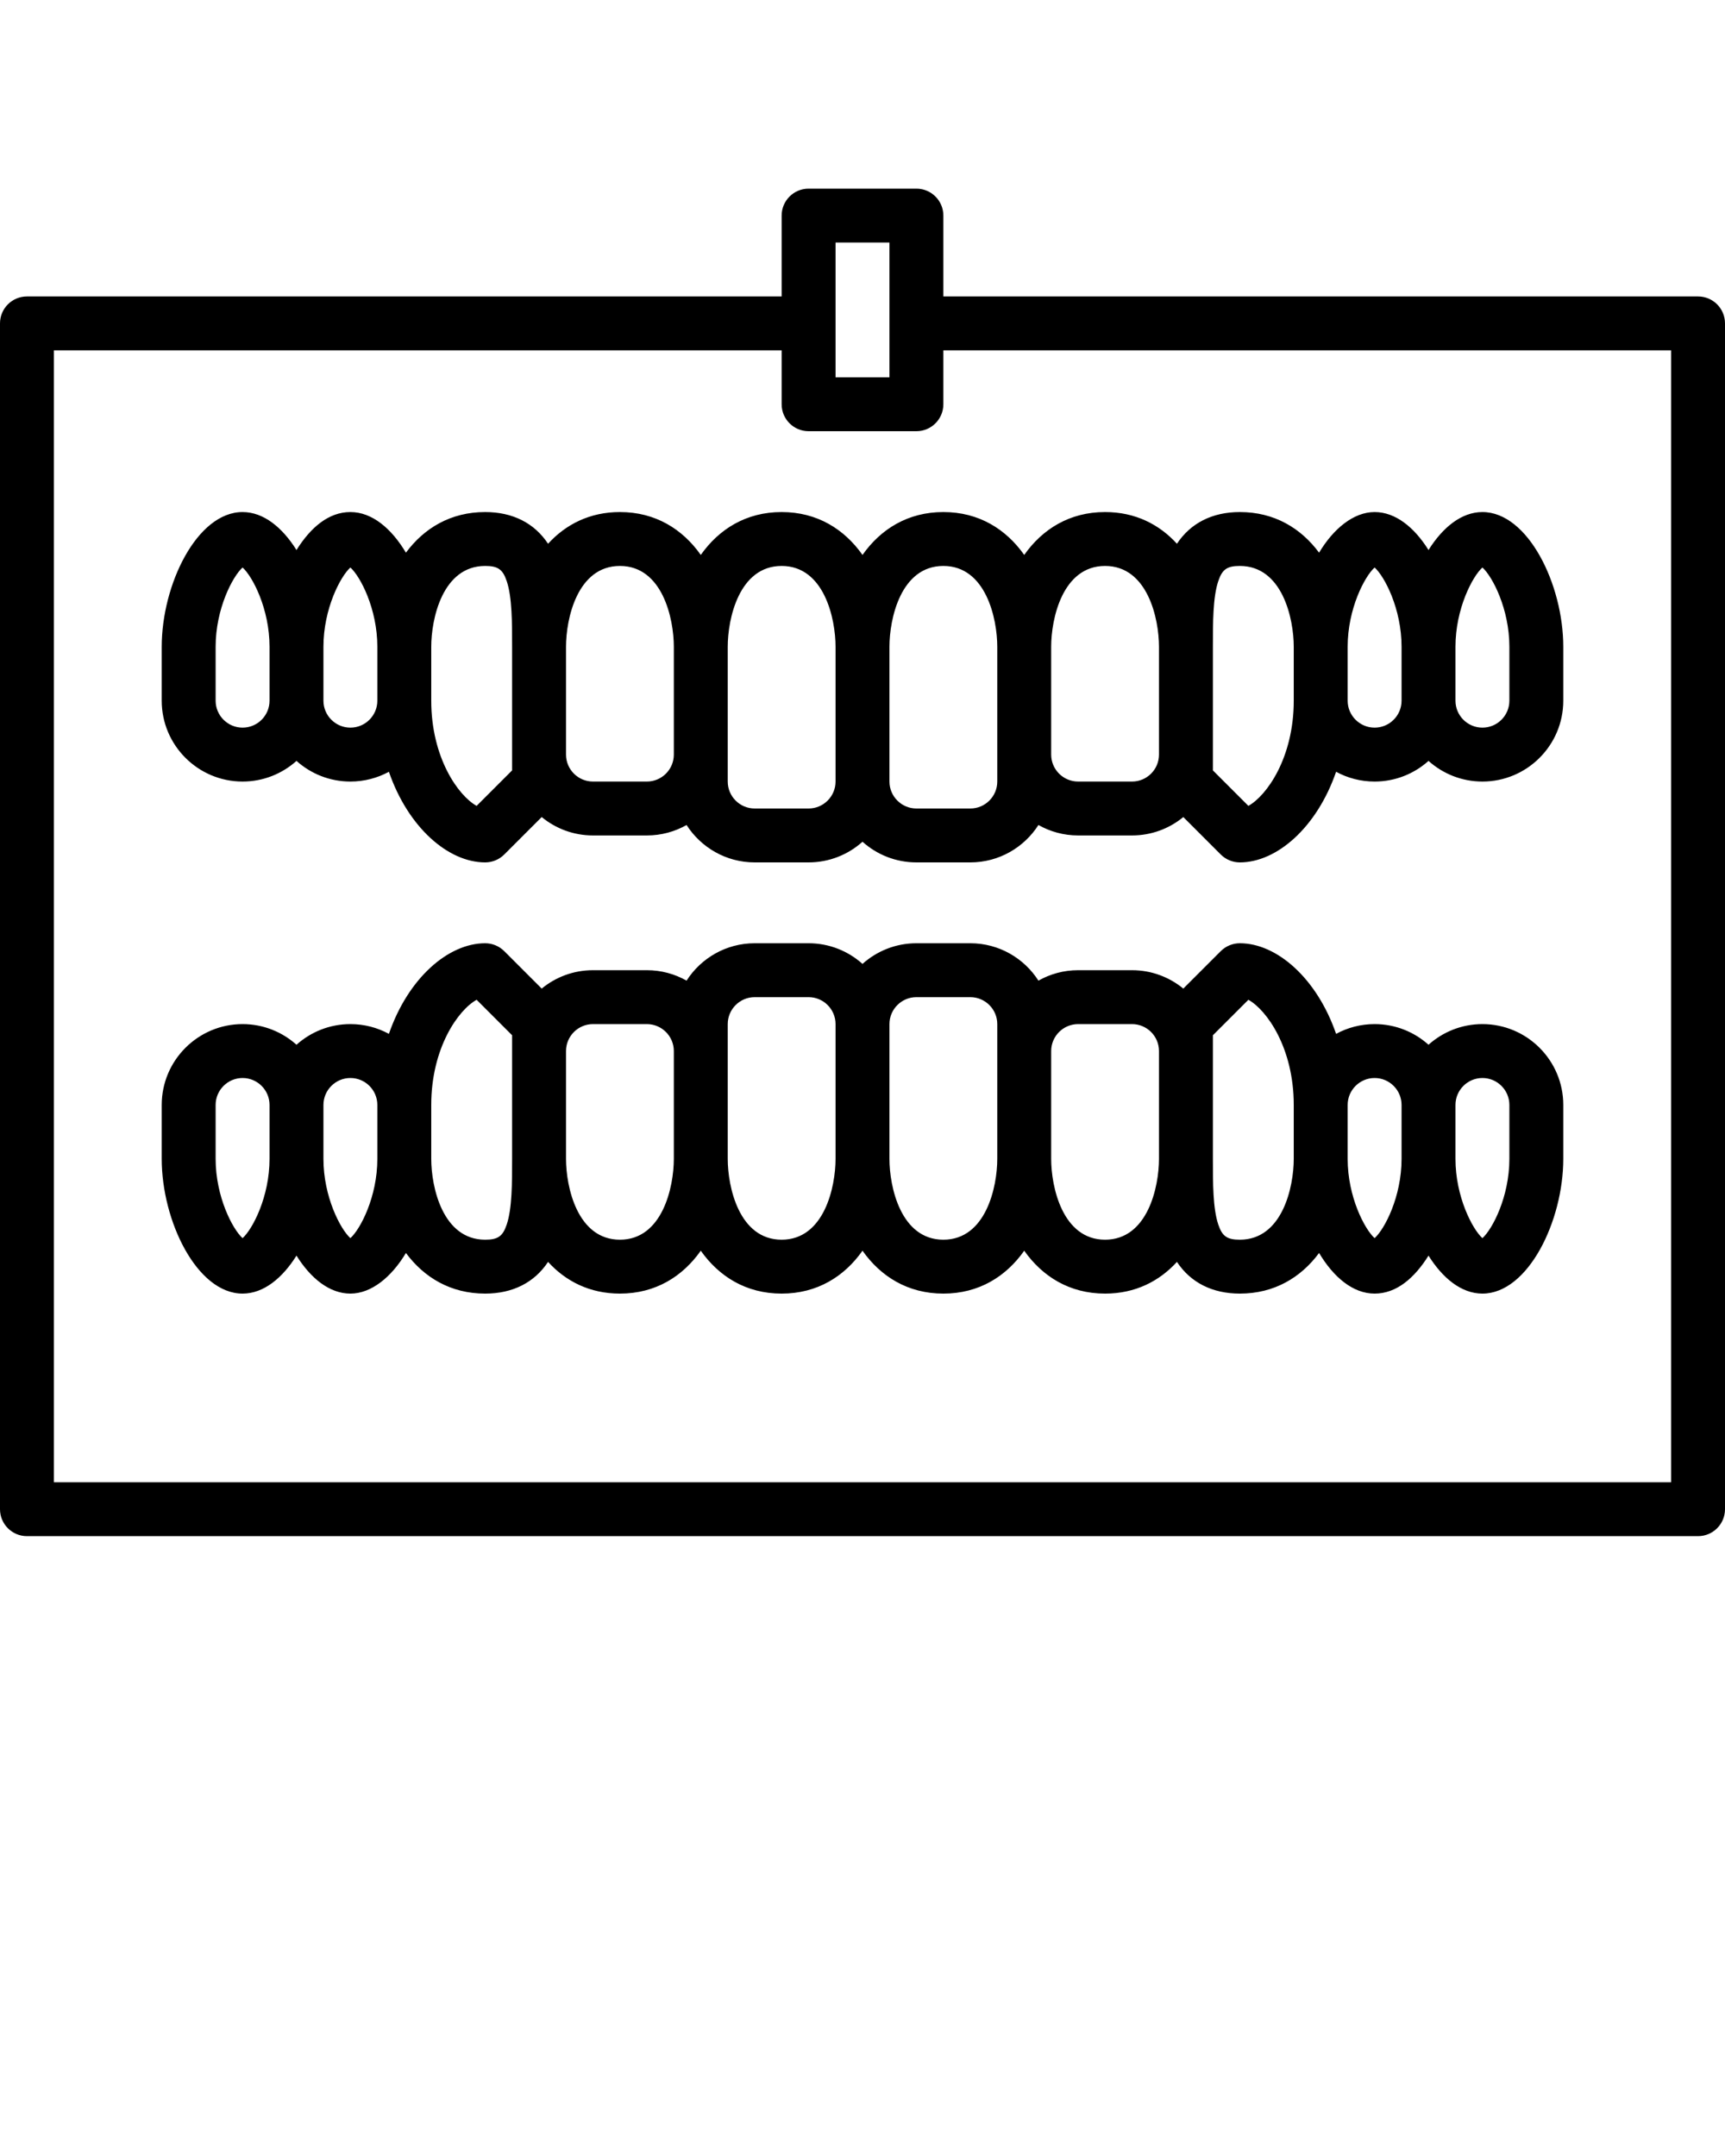 <svg xmlns="http://www.w3.org/2000/svg" viewBox="0 0 512 640" x="0px" y="0px"><path d="M504,88h-224v-24c0-4.42-3.58-8-8-8h-32c-4.42,0-8,3.58-8,8v24H8c-4.42,0-8,3.58-8,8V448c0,4.42,3.58,8,8,8H504c4.42,0,8-3.58,8-8V96c0-4.42-3.58-8-8-8Zm-256-16h16v40h-16v-40Zm248,368H16V104H232v16c0,4.42,3.58,8,8,8h32c4.42,0,8-3.58,8-8v-16h216V440Z"/><path d="M256,164.73c-5.37-7.61-13.41-12.73-24-12.73s-18.63,5.11-24,12.73c-5.37-7.61-13.41-12.73-24-12.73-8.96,0-16.09,3.67-21.33,9.41-4.04-6.11-10.47-9.41-18.67-9.41-10.28,0-18.15,4.82-23.52,12.06-4.26-7.15-10.02-12.06-16.48-12.06s-11.79,4.56-16,11.27c-4.21-6.72-9.78-11.27-16-11.27-13.52,0-24,21.5-24,40v16c0,13.23,10.77,24,24,24,6.14,0,11.75-2.32,16-6.13,4.25,3.81,9.86,6.13,16,6.13,4.13,0,8.03-1.05,11.43-2.9,5.7,16.51,17.59,26.9,28.57,26.9,2.12,0,4.16-.84,5.66-2.34l11.12-11.12c4.15,3.41,9.45,5.46,15.22,5.46h16c4.28,0,8.3-1.13,11.78-3.1,4.27,6.67,11.74,11.1,20.22,11.1h16c6.14,0,11.75-2.32,16-6.13,4.25,3.81,9.86,6.13,16,6.13h16c8.49,0,15.95-4.43,20.22-11.1,3.48,1.97,7.5,3.1,11.78,3.1h16c5.77,0,11.08-2.05,15.22-5.46l11.12,11.12c1.5,1.5,3.54,2.34,5.66,2.34,10.99,0,22.87-10.39,28.57-26.9,3.4,1.85,7.29,2.9,11.43,2.9,6.14,0,11.75-2.32,16-6.13,4.25,3.81,9.86,6.13,16,6.13,13.23,0,24-10.77,24-24v-16c0-18.5-10.48-40-24-40-6.22,0-11.79,4.56-16,11.27-4.21-6.72-9.78-11.27-16-11.27s-12.22,4.92-16.48,12.06c-5.37-7.24-13.24-12.06-23.52-12.06-8.2,0-14.63,3.3-18.67,9.41-5.24-5.74-12.37-9.41-21.33-9.41-10.59,0-18.63,5.11-24,12.73-5.37-7.61-13.41-12.73-24-12.73s-18.63,5.11-24,12.73Zm-176,43.27c0,4.41-3.59,8-8,8s-8-3.59-8-8v-16c0-11.27,5.04-20.89,8-23.54,2.96,2.65,8,12.28,8,23.54v16Zm32,0c0,4.41-3.59,8-8,8s-8-3.59-8-8v-16c0-11.27,5.04-20.89,8-23.54,2.96,2.65,8,12.28,8,23.54v16Zm40,16v4.69l-10.53,10.53c-5.41-2.98-13.47-14.26-13.47-31.22v-16c0-8.3,3.34-24,16-24,3.8,0,5.24,1.02,6.41,4.53,1.59,4.77,1.59,12.24,1.59,19.47v32Zm48,0c0,4.41-3.59,8-8,8h-16c-4.41,0-8-3.59-8-8v-32c0-8.3,3.34-24,16-24s16,15.7,16,24v32Zm48,8c0,4.41-3.59,8-8,8h-16c-4.41,0-8-3.59-8-8v-40c0-8.3,3.34-24,16-24s16,15.7,16,24v40Zm184-40c0-11.27,5.04-20.89,8-23.54,2.96,2.65,8,12.28,8,23.54v16c0,4.41-3.59,8-8,8s-8-3.59-8-8v-16Zm-32,0c0-11.27,5.04-20.89,8-23.54,2.96,2.65,8,12.28,8,23.54v16c0,4.41-3.59,8-8,8s-8-3.59-8-8v-16Zm-40,32v-32c0-7.23,0-14.7,1.59-19.47,1.17-3.51,2.61-4.53,6.41-4.53,12.66,0,16,15.7,16,24v16c0,16.96-8.06,28.24-13.47,31.22l-10.53-10.53v-4.69Zm-48-32c0-8.3,3.34-24,16-24s16,15.7,16,24v32c0,4.41-3.59,8-8,8h-16c-4.41,0-8-3.59-8-8v-32Zm-16,0v40c0,4.41-3.59,8-8,8h-16c-4.41,0-8-3.59-8-8v-40c0-8.3,3.34-24,16-24s16,15.7,16,24Z"/><path d="M440,304c-6.14,0-11.75,2.32-16,6.13-4.25-3.81-9.86-6.13-16-6.13-4.13,0-8.03,1.05-11.43,2.9-5.7-16.51-17.59-26.9-28.57-26.9-2.12,0-4.16,.84-5.66,2.34l-11.12,11.12c-4.15-3.41-9.45-5.46-15.22-5.46h-16c-4.28,0-8.3,1.13-11.78,3.1-4.27-6.67-11.74-11.1-20.22-11.1h-16c-6.14,0-11.75,2.32-16,6.13-4.25-3.81-9.86-6.13-16-6.13h-16c-8.49,0-15.95,4.43-20.22,11.1-3.48-1.97-7.5-3.1-11.78-3.1h-16c-5.77,0-11.08,2.05-15.22,5.46l-11.12-11.12c-1.5-1.5-3.54-2.34-5.66-2.34-10.99,0-22.87,10.39-28.57,26.9-3.4-1.85-7.29-2.9-11.43-2.9-6.14,0-11.75,2.32-16,6.13-4.25-3.81-9.86-6.13-16-6.13-13.23,0-24,10.77-24,24v16c0,18.5,10.48,40,24,40,6.22,0,11.79-4.56,16-11.27,4.21,6.72,9.78,11.27,16,11.27s12.22-4.92,16.48-12.06c5.37,7.24,13.24,12.06,23.52,12.06,8.2,0,14.63-3.3,18.67-9.41,5.24,5.74,12.37,9.41,21.33,9.41,10.59,0,18.63-5.11,24-12.73,5.37,7.61,13.41,12.73,24,12.73s18.63-5.11,24-12.73c5.37,7.61,13.41,12.73,24,12.73s18.63-5.11,24-12.73c5.37,7.61,13.41,12.73,24,12.73,8.96,0,16.09-3.67,21.33-9.41,4.04,6.11,10.47,9.41,18.67,9.41,10.28,0,18.15-4.82,23.52-12.06,4.26,7.15,10.02,12.06,16.48,12.06s11.79-4.56,16-11.27c4.21,6.72,9.78,11.27,16,11.27,13.52,0,24-21.5,24-40v-16c0-13.23-10.77-24-24-24Zm-360,40c0,11.27-5.04,20.89-8,23.54-2.96-2.65-8-12.28-8-23.54v-16c0-4.41,3.59-8,8-8s8,3.59,8,8v16Zm32,0c0,11.27-5.04,20.89-8,23.54-2.96-2.65-8-12.28-8-23.54v-16c0-4.41,3.59-8,8-8s8,3.59,8,8v16Zm40-32v32c0,7.23,0,14.7-1.59,19.47-1.17,3.51-2.61,4.53-6.41,4.53-12.66,0-16-15.7-16-24v-16c0-16.96,8.06-28.24,13.47-31.22l10.53,10.53v4.69Zm48,32c0,8.3-3.34,24-16,24s-16-15.7-16-24v-32c0-4.41,3.59-8,8-8h16c4.41,0,8,3.59,8,8v32Zm48,0c0,8.3-3.34,24-16,24s-16-15.7-16-24v-40c0-4.41,3.59-8,8-8h16c4.41,0,8,3.59,8,8v40Zm48-32v32c0,8.3-3.34,24-16,24s-16-15.7-16-24v-40c0-4.41,3.59-8,8-8h16c4.41,0,8,3.59,8,8v8Zm48,32c0,8.3-3.34,24-16,24s-16-15.7-16-24v-32c0-4.41,3.59-8,8-8h16c4.41,0,8,3.59,8,8v32Zm40,0c0,8.3-3.34,24-16,24-3.8,0-5.24-1.02-6.41-4.53-1.59-4.77-1.59-12.24-1.59-19.47v-36.69l10.53-10.53c5.41,2.98,13.47,14.26,13.47,31.22v16Zm32,0c0,11.27-5.04,20.89-8,23.54-2.96-2.65-8-12.28-8-23.54v-16c0-4.41,3.59-8,8-8s8,3.59,8,8v16Zm32,0c0,11.27-5.04,20.89-8,23.54-2.96-2.65-8-12.28-8-23.54v-16c0-4.41,3.59-8,8-8s8,3.59,8,8v16Z"/></svg>